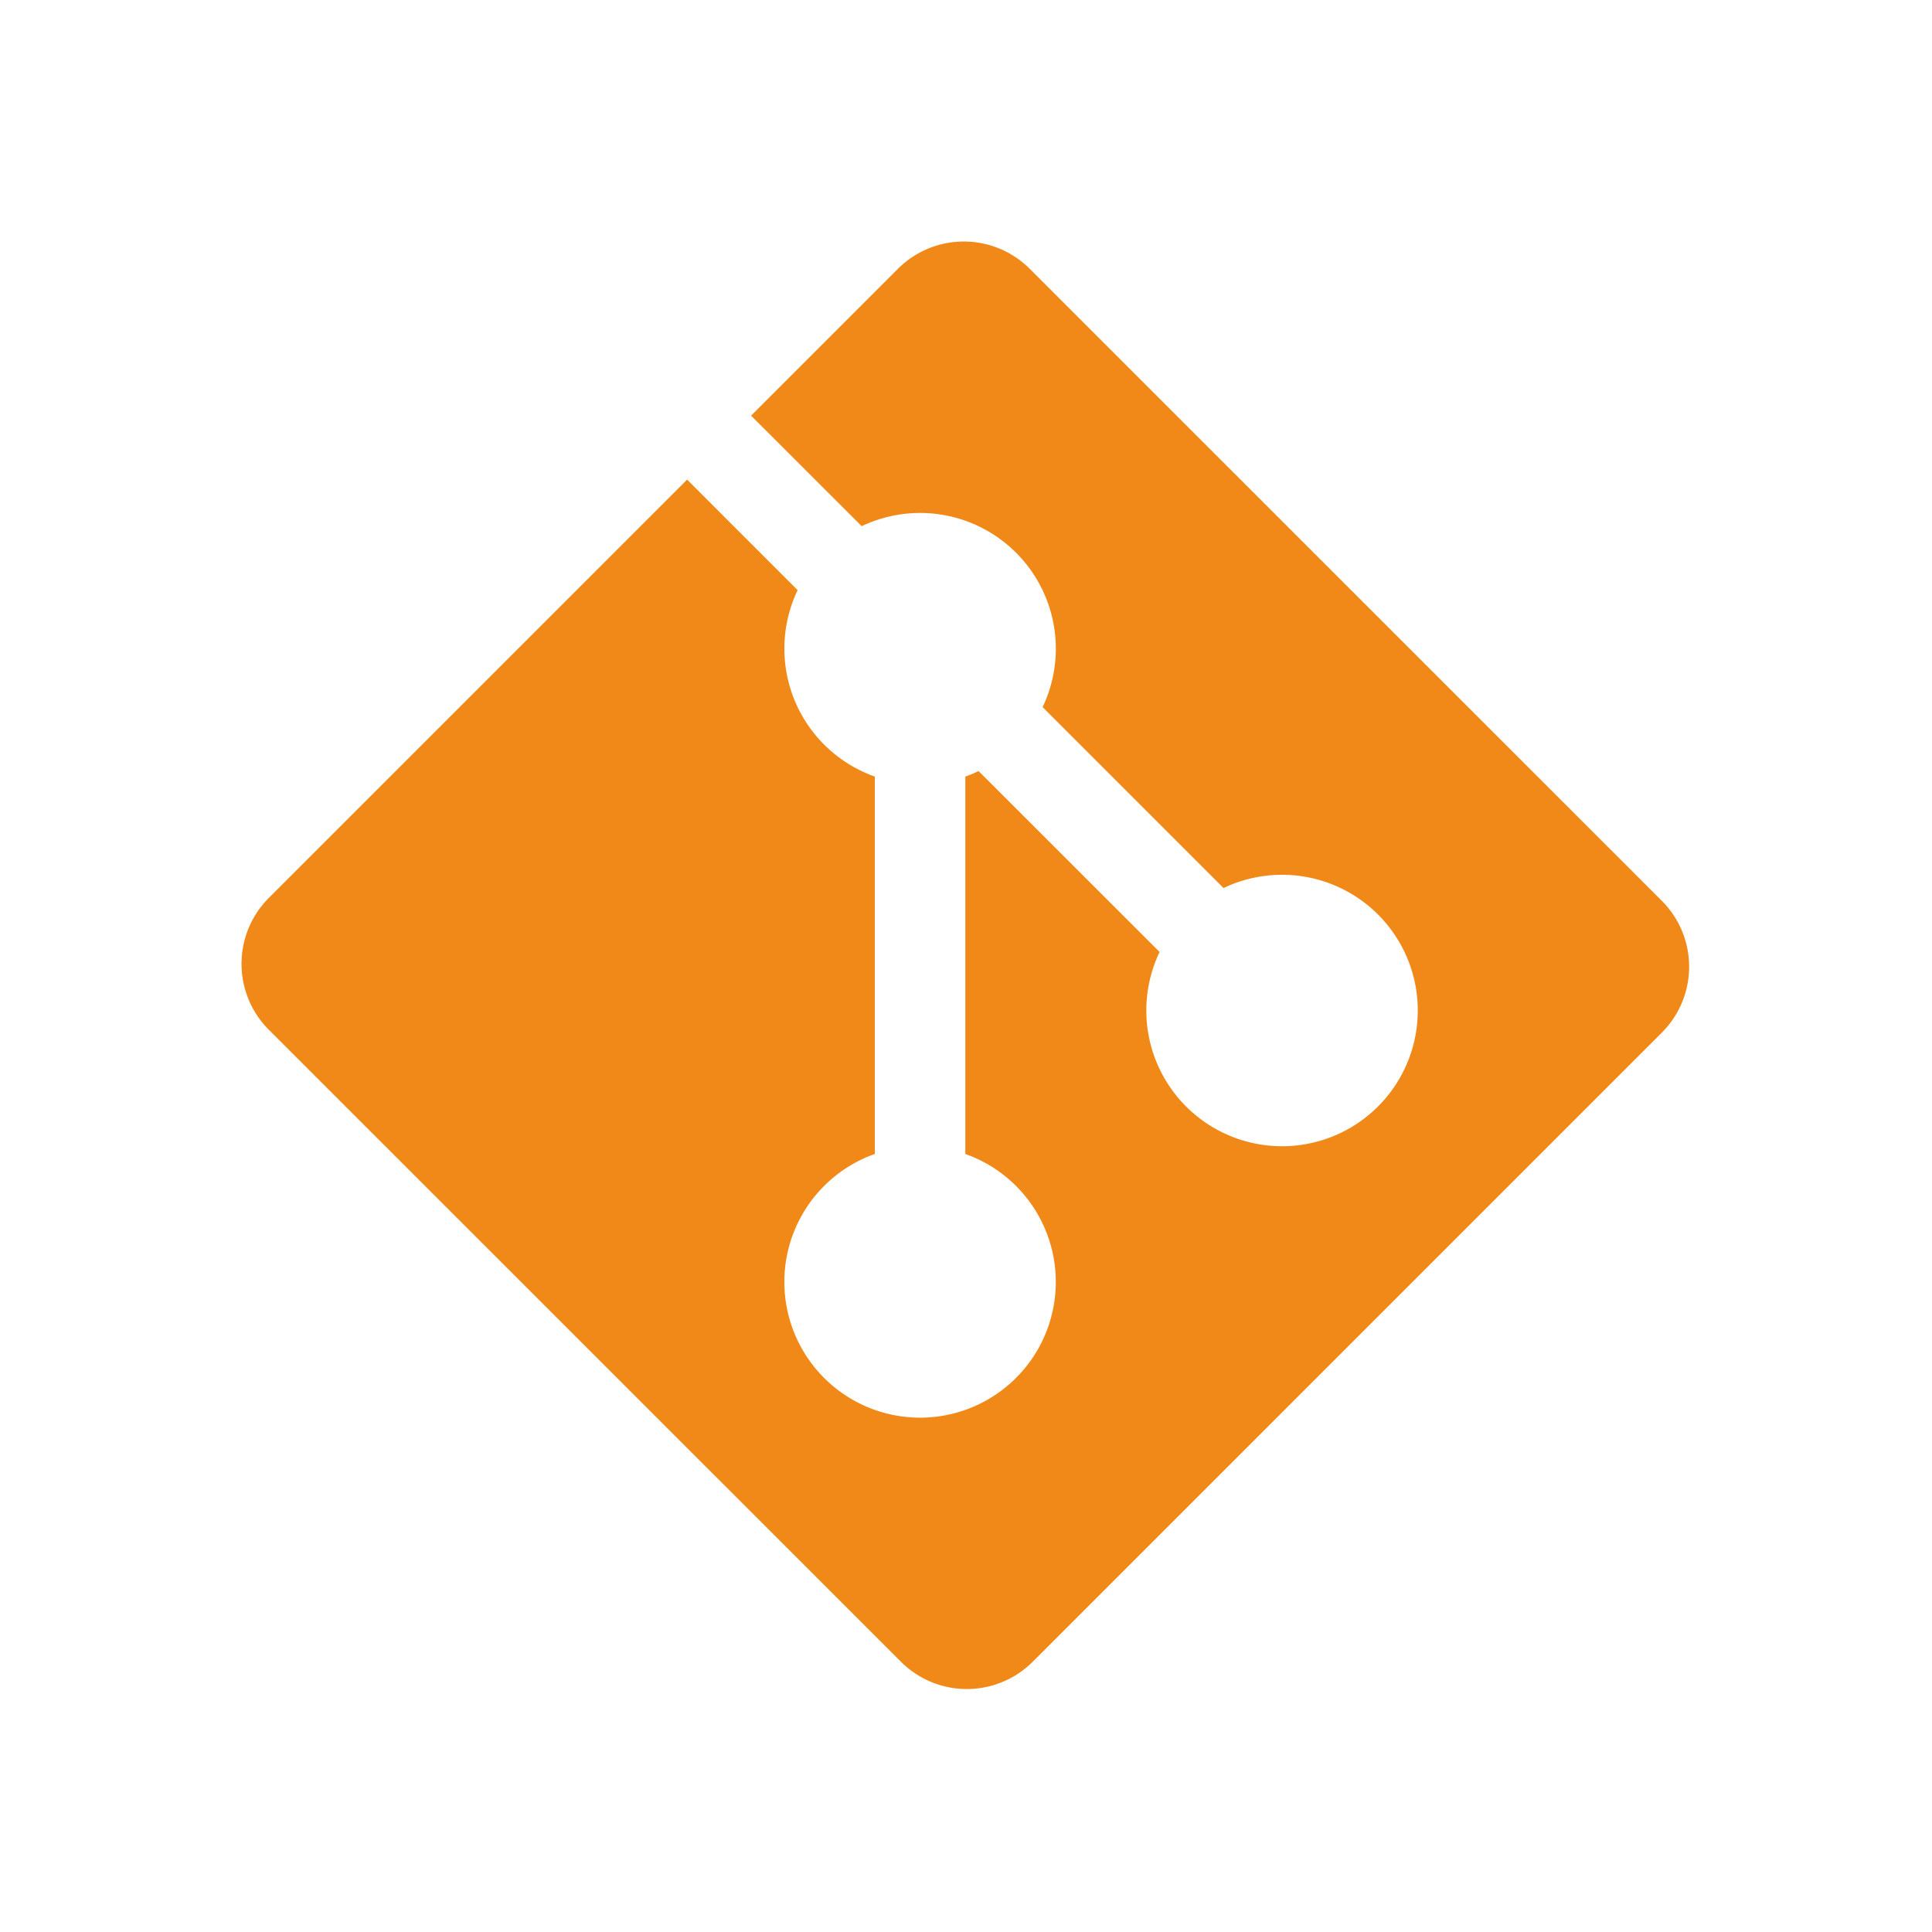 <svg xmlns="http://www.w3.org/2000/svg" width="20" height="20" viewBox="0 0 20 20">
    <path fill="#F18918" fill-rule="nonzero" d="M17.203 9.325L10.66 2.783a.965.965 0 0 0-1.365 0l-1.52 1.52L8.92 5.447a1.405 1.405 0 0 1 1.873 1.873l1.873 1.873a1.405 1.405 0 1 1-.662.662L10.13 7.982a1.3 1.3 0 0 1-.137.057v3.907a1.405 1.405 0 1 1-.937 0V8.039a1.405 1.405 0 0 1-.799-1.93L7.113 4.965l-4.33 4.33a.965.965 0 0 0 0 1.365l6.543 6.542a.965.965 0 0 0 1.365 0l6.512-6.512a.965.965 0 0 0 0-1.365z"/>
</svg>
